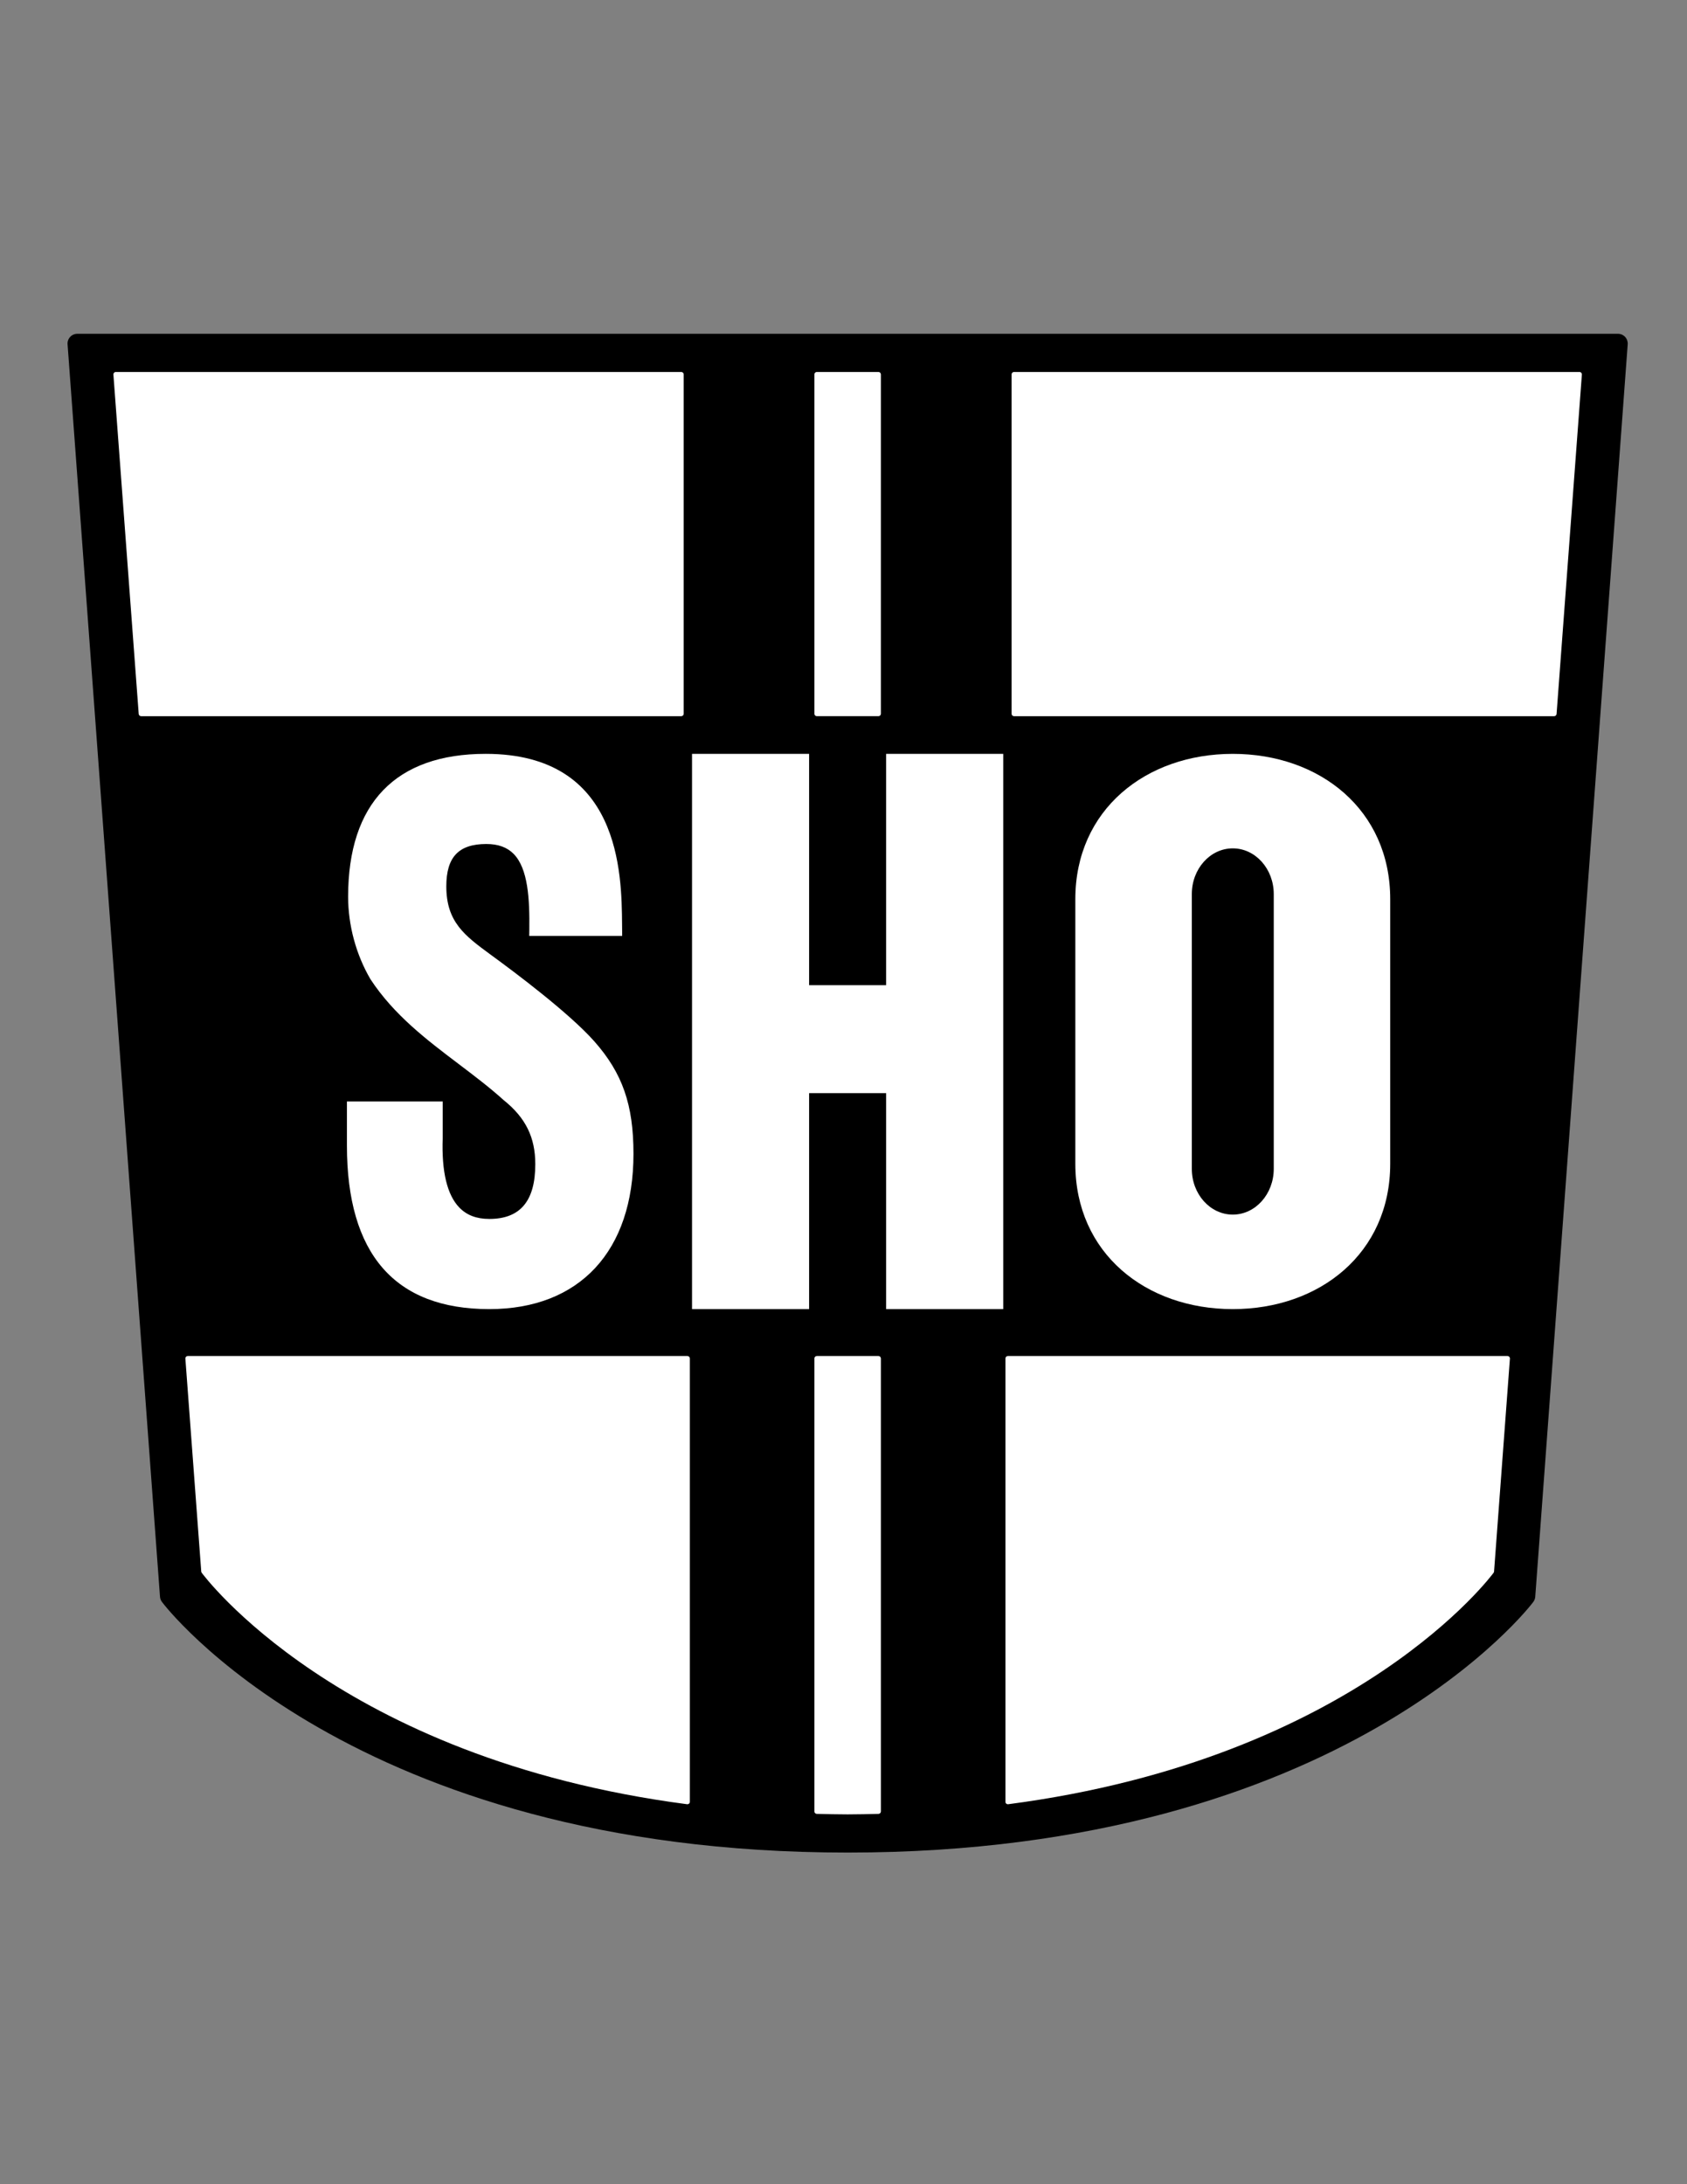 <?xml version="1.0" encoding="iso-8859-1"?>
<!-- Generator: Adobe Illustrator 24.0.1, SVG Export Plug-In . SVG Version: 6.00 Build 0)  -->
<svg version="1.1" id="Layer_1" xmlns="http://www.w3.org/2000/svg" xmlns:xlink="http://www.w3.org/1999/xlink" x="0px" y="0px"
	 viewBox="0 0 612 792" style="enable-background:new 0 0 612 792;" xml:space="preserve">
<rect x="0" y="0" width="612" height="792" fill="#808080" stroke="none"/>
<path d="M589.552,122.165c-0.674-0.725-1.614-1.136-2.604-1.136H28.051c-0.988,0-1.929,0.411-2.602,1.136
	c-0.673,0.724-1.013,1.691-0.939,2.678l33.53,454.133c0.049,0.674,0.296,1.328,0.702,1.869
	c0.375,0.599,68.654,90.947,248.758,90.905c0.033,0,0.096,0,0.129,0c180.028,0.009,248.247-90.307,248.622-90.905
	c0.404-0.541,0.649-1.197,0.699-1.869l33.54-454.133C590.563,123.856,590.225,122.889,589.552,122.165z"/>
<path style="fill:#FFFFFF;" d="M247.769,259.435c0.166-0.169,0.259-0.392,0.259-0.627V135.77c0-0.233-0.094-0.463-0.259-0.627
	c-0.165-0.165-0.394-0.261-0.627-0.261H42.027c-0.247,0-0.483,0.104-0.65,0.284c-0.169,0.18-0.253,0.424-0.235,0.67l9.178,123.036
	c0.034,0.465,0.419,0.822,0.886,0.822h195.936C247.378,259.694,247.6,259.602,247.769,259.435z"/>
<path style="fill:#FFFFFF;" d="M249.375,491.697H68.136c-0.248,0-0.483,0.102-0.65,0.284c-0.169,0.181-0.253,0.424-0.234,0.67
	l5.754,77.18c0.012,0.163,0.071,0.324,0.169,0.457c0.086,0.128,49.28,67.351,176.086,83.934c0.04,0.006,0.08,0.008,0.12,0.008
	c0.213,0,0.418-0.077,0.58-0.22c0.194-0.169,0.304-0.41,0.304-0.667V492.585c0-0.234-0.096-0.462-0.261-0.627
	C249.838,491.793,249.609,491.697,249.375,491.697z"/>
<path style="fill:#FFFFFF;" d="M318.677,134.881h-22.351c-0.233,0-0.463,0.095-0.627,0.261c-0.166,0.164-0.261,0.394-0.261,0.627
	v123.034c0,0.234,0.095,0.463,0.261,0.629c0.164,0.164,0.394,0.259,0.627,0.259h22.351c0.235,0,0.458-0.093,0.626-0.259
	c0.168-0.168,0.26-0.392,0.26-0.629V135.77c0-0.233-0.094-0.463-0.26-0.627C319.139,134.977,318.91,134.881,318.677,134.881z"/>
<path style="fill:#FFFFFF;" d="M573.627,135.167c-0.168-0.182-0.404-0.284-0.651-0.284H367.864c-0.233,0-0.462,0.094-0.628,0.259
	c-0.165,0.166-0.261,0.395-0.261,0.629v123.036c0,0.235,0.096,0.463,0.261,0.629c0.166,0.165,0.395,0.259,0.628,0.259H563.8
	c0.466,0,0.85-0.357,0.885-0.821l9.177-123.037C573.878,135.589,573.794,135.348,573.627,135.167z"/>
<path style="fill:#FFFFFF;" d="M318.678,491.696h-22.353c-0.235,0-0.463,0.096-0.628,0.262c-0.165,0.165-0.259,0.393-0.259,0.628
	v164.249c0,0.48,0.386,0.875,0.867,0.885c3.689,0.084,7.38,0.184,11.195,0.184c3.819,0,7.504-0.1,11.198-0.184
	c0.482-0.01,0.867-0.404,0.867-0.885V492.586c0-0.234-0.094-0.463-0.259-0.628C319.14,491.792,318.912,491.696,318.678,491.696z"/>
<path style="fill:#FFFFFF;" d="M546.875,491.697H365.632c-0.234,0-0.463,0.094-0.629,0.259c-0.165,0.167-0.259,0.395-0.259,0.629
	v160.758c0,0.257,0.109,0.498,0.303,0.667c0.161,0.143,0.366,0.22,0.579,0.22c0.04,0,0.08-0.002,0.12-0.008
	c126.81-16.583,176.006-83.806,176.092-83.934c0.1-0.137,0.155-0.289,0.169-0.457l5.752-77.18c0.018-0.246-0.066-0.489-0.235-0.67
	C547.356,491.799,547.122,491.697,546.875,491.697z"/>
<path style="fill:#FFFFFF;" d="M126.29,325.156c0,10.363,2.878,20.997,8.108,29.921c8.544,12.997,20.437,21.991,31.933,30.689
	c5.54,4.191,11.266,8.524,16.434,13.186c7.932,6.36,11.425,13.489,11.425,23.179c0,13.366-5.458,19.864-16.683,19.864
	c-4.634,0-8.194-1.357-10.892-4.143c-4.422-4.583-6.446-13.054-6.015-25.161v-13.294h-34.746v15.967
	c0,39.365,17.379,59.327,51.653,59.327c32.748,0,52.301-21.054,52.301-56.316c0-17.787-3.985-29.218-14.218-40.79
	c-9.153-10.314-29.088-25.216-37.231-31.145c0.014,0.005-0.431-0.316-0.431-0.316c-9.3-6.84-16.02-11.772-16.02-24.728
	c0-10.62,4.478-15.357,14.519-15.357c4.277,0,7.516,1.177,9.898,3.579c5.249,5.325,5.842,16.386,5.697,27.542l-0.032,2.211h33.717
	l-0.038-4.151c-0.163-18.515-0.537-61.869-49.461-61.869C143.553,273.349,126.29,291.262,126.29,325.156"/>
<path style="fill:#FFFFFF;" d="M447.222,273.354c-31.552,0-57.12,20.261-57.12,52.691v95.944c0,32.438,25.568,52.702,57.12,52.702
	c31.55,0,57.114-20.265,57.114-52.702v-95.944C504.336,293.614,478.771,273.354,447.222,273.354 M462.086,423.818
	c0,9.166-6.658,16.604-14.864,16.604c-8.217,0-14.865-7.438-14.865-16.604v-99.601c0-9.168,6.648-16.595,14.865-16.595
	c8.206,0,14.864,7.427,14.864,16.595V423.818z"/>
<polygon style="fill:#FFFFFF;" points="321.467,273.354 321.467,357.238 293.526,357.238 293.526,273.354 251.05,273.354 
	251.05,474.69 293.526,474.69 293.526,396.386 321.467,396.386 321.467,474.69 363.946,474.69 363.946,273.354 "/>
</svg>
